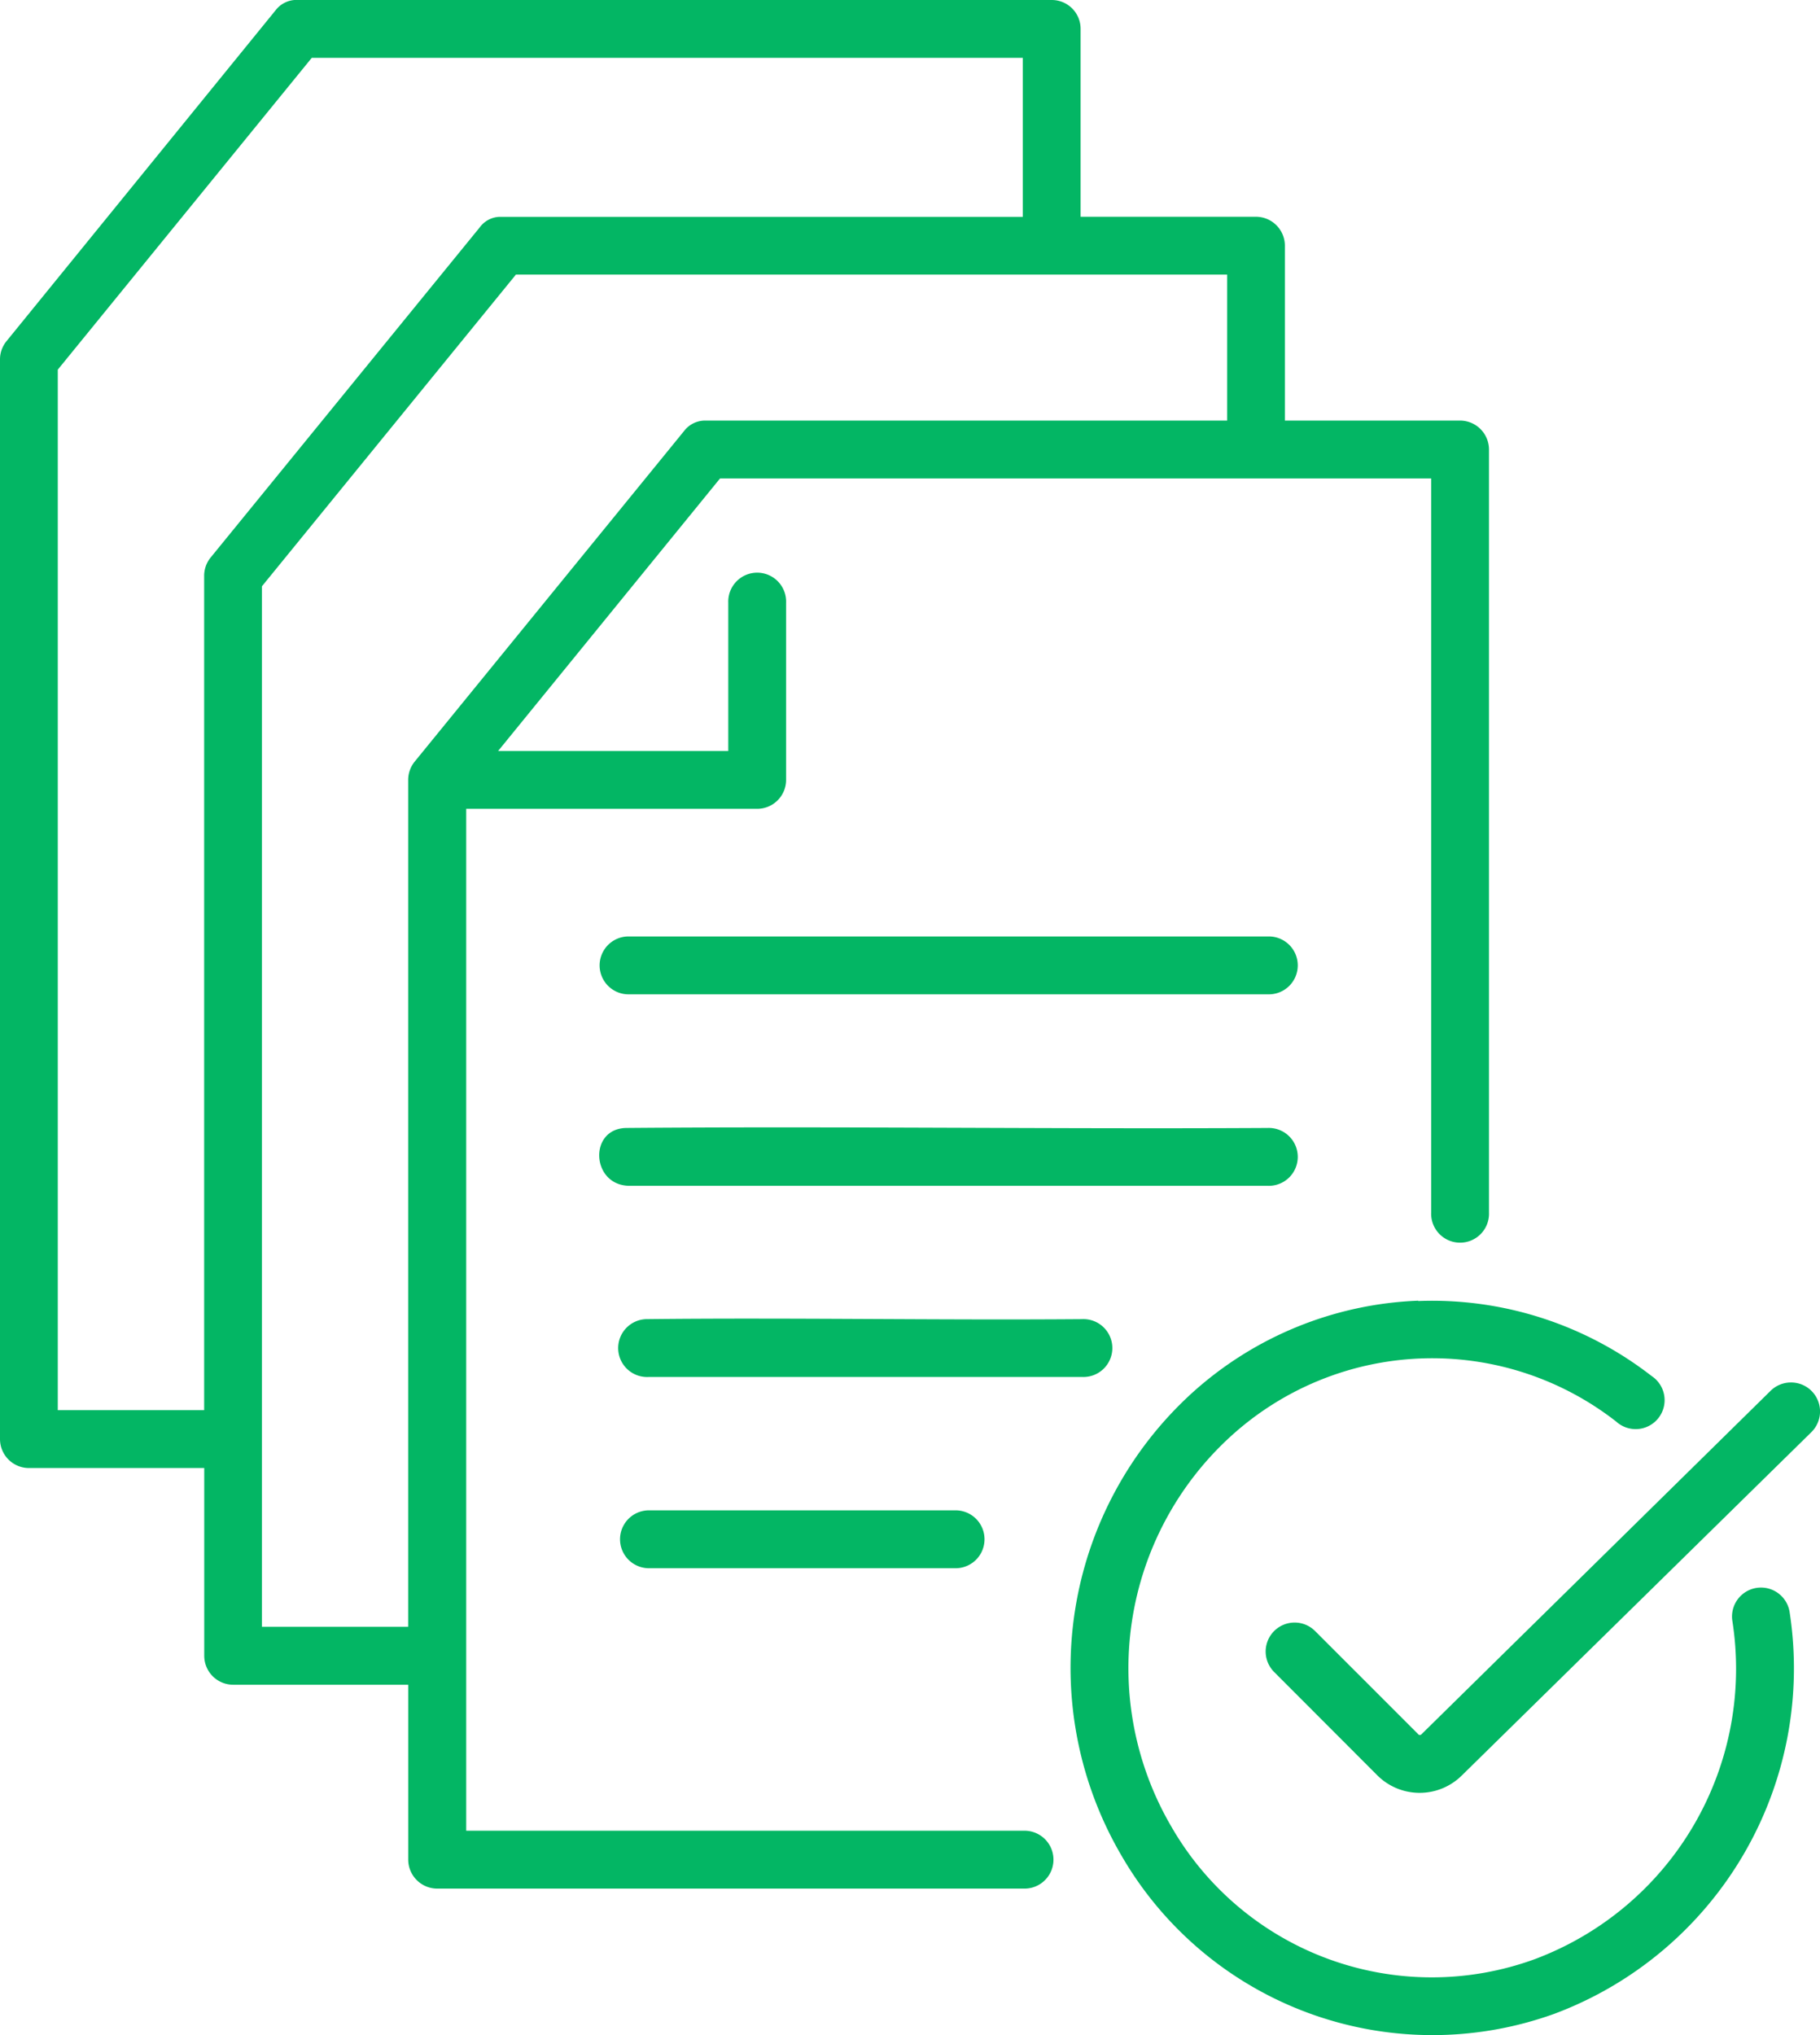<svg xmlns="http://www.w3.org/2000/svg" width="42.524" height="47.531" viewBox="0 0 42.524 47.531">
  <g id="aproval" transform="translate(-9.328 -5.136)">
    <path id="Path_14646" data-name="Path 14646" d="M21.382,11.549H38v3.41H25.766a.62.62,0,0,0-.459.248l-6.287,7.712a.681.681,0,0,0-.155.429v19.78H15.448v-24.3Zm-4.77-5.062H33.225V10.2H20.994a.6.6,0,0,0-.456.245l-6.292,7.716a.677.677,0,0,0-.148.425V38.069H10.678v-24.3Zm-.389-1.352a.618.618,0,0,0-.46.246L9.483,13.1a.67.67,0,0,0-.155.425V38.747A.677.677,0,0,0,10,39.42H14.1v4.388a.677.677,0,0,0,.673.673h4.093v4.087a.679.679,0,0,0,.68.674H33.266a.676.676,0,1,0,0-1.352H20.221V24.025h6.8a.676.676,0,0,0,.674-.677V19.212a.676.676,0,1,0-1.351,0v3.463H20.966l5.186-6.366H42.767V33.455a.676.676,0,1,0,1.351,0V15.631a.678.678,0,0,0-.677-.673H39.349V10.871a.677.677,0,0,0-.673-.673h-4.1V5.81a.673.673,0,0,0-.673-.674Z" fill="#03b664" fill-rule="evenodd"/>
    <path id="Path_14647" data-name="Path 14647" d="M33.451,49.31c-.9.007-.829,1.351.071,1.351H48.43a.676.676,0,1,0,0-1.351c-4.993.028-9.992-.041-14.979,0Z" transform="translate(-9.482 -17.832)" fill="#03b664"/>
    <path id="Path_14648" data-name="Path 14648" d="M34.205,56.8a.676.676,0,1,0,.072,1.35H44.391a.676.676,0,1,0,0-1.35C41,56.827,37.593,56.762,34.205,56.8Z" transform="translate(-9.786 -20.857)" fill="#03b664"/>
    <path id="Path_14649" data-name="Path 14649" d="M34.284,64.3a.676.676,0,1,0,0,1.352h7.164a.676.676,0,1,0,0-1.352Z" transform="translate(-9.793 -23.892)" fill="#03b664"/>
    <path id="Path_14650" data-name="Path 14650" d="M33.528,41.819a.676.676,0,1,0,0,1.351H48.436a.676.676,0,1,0,0-1.351Z" transform="translate(-9.488 -14.813)" fill="#03b664"/>
    <g id="Group_17430" data-name="Group 17430" transform="translate(34.342 35.505)">
      <path id="Path_14651" data-name="Path 14651" d="M59.408,56.08a8.347,8.347,0,0,0-5.3,2.168,8.676,8.676,0,0,0-1.639,10.784,8.394,8.394,0,0,0,10.123,3.7,8.614,8.614,0,0,0,5.49-9.394.677.677,0,0,0-1.338.205,7.241,7.241,0,0,1-4.615,7.915,7.02,7.02,0,0,1-8.493-3.1,7.326,7.326,0,0,1,1.379-9.1,6.987,6.987,0,0,1,9.017-.355.676.676,0,1,0,.826-1.065,8.354,8.354,0,0,0-5.45-1.75Z" transform="translate(-51.284 -56.073)" fill="#03b664" fill-rule="evenodd"/>
      <path id="Path_14652" data-name="Path 14652" d="M71.182,59.288a.677.677,0,0,0-.469.2L62.555,67.51a.048.048,0,0,1-.062,0l-2.416-2.416a.676.676,0,1,0-.959.954l2.419,2.422a1.4,1.4,0,0,0,1.963,0l8.167-8.018a.677.677,0,0,0-.484-1.164Z" transform="translate(-54.363 -57.371)" fill="#03b664" fill-rule="evenodd"/>
    </g>
  </g>
</svg>
